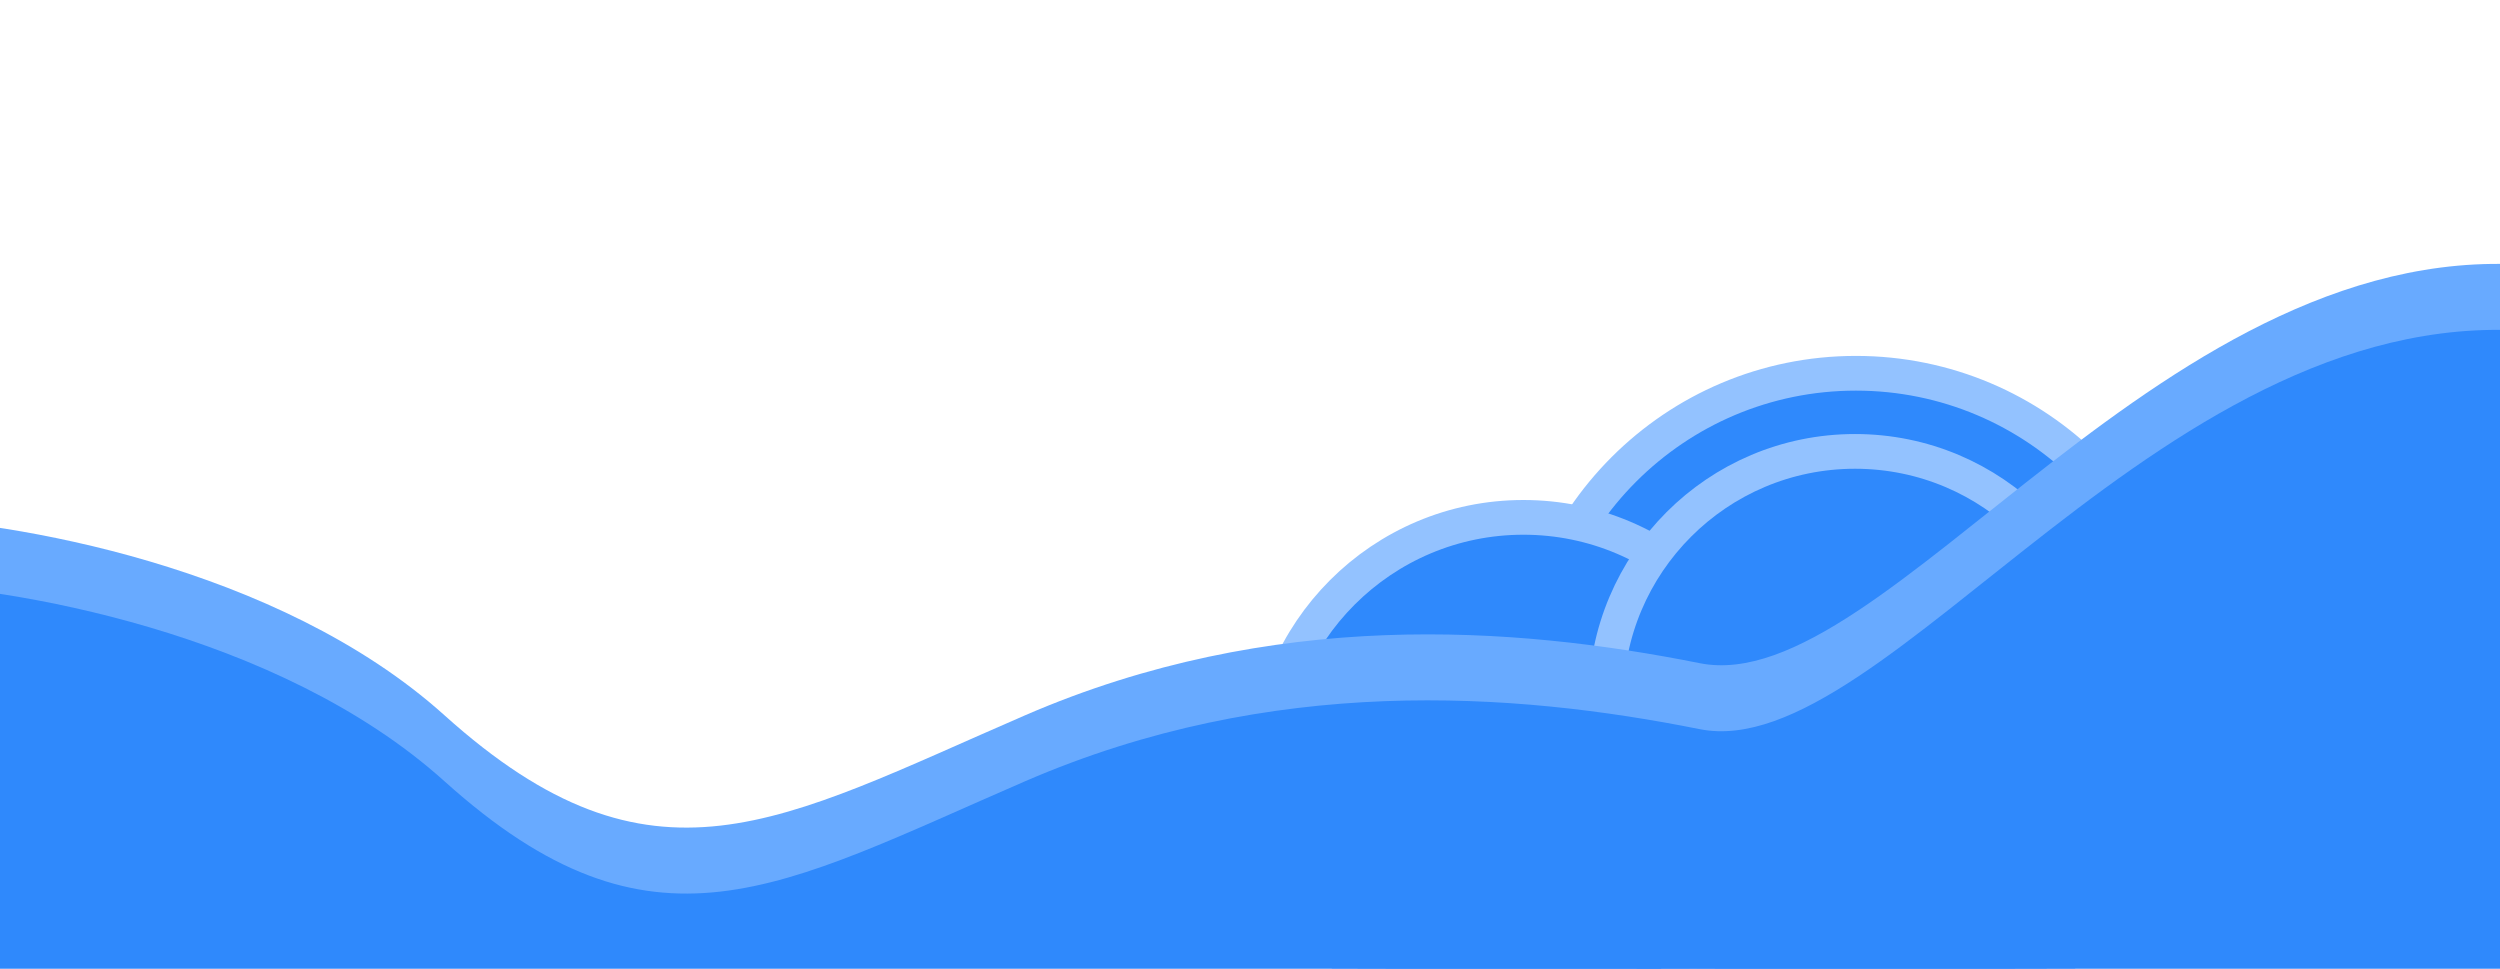 <svg width="1440" height="558" viewBox="0 0 1440 558" fill="none" xmlns="http://www.w3.org/2000/svg">
<g clip-path="url(#clip0)">
<circle cx="1069" cy="404" r="189" fill="#2F89FC" stroke="#93C2FF" stroke-width="20"/>
<circle cx="877.5" cy="445.5" r="147.5" fill="#2F89FC" stroke="#93C2FF" stroke-width="20"/>
<circle cx="1068.5" cy="403.5" r="143.5" fill="#2F89FC" stroke="#93C2FF" stroke-width="20"/>
<path d="M-61 297.989V519.989H1589.5C1631.5 432.655 1641.71 172.979 1465.5 153.491C1248.5 129.492 1086.5 403.489 979 381.989C871.5 360.489 732.5 350.489 590.5 411.989C448.5 473.489 376 519.989 256 411.989C160 325.589 4.667 299.989 -61 297.989Z" fill="#68AAFF"/>
<path d="M-61 335.989V557.989H1589.5C1631.5 470.655 1641.71 210.979 1465.5 191.491C1248.5 167.492 1086.5 441.489 979 419.989C871.5 398.489 732.5 388.489 590.5 449.989C448.5 511.489 376 557.989 256 449.989C160 363.589 4.667 337.989 -61 335.989Z" fill="#2F89FC"/>
</g>
<defs>
<clipPath id="clip0">
<rect width="1440" height="558" fill="white"/>
</clipPath>
</defs>
</svg>
